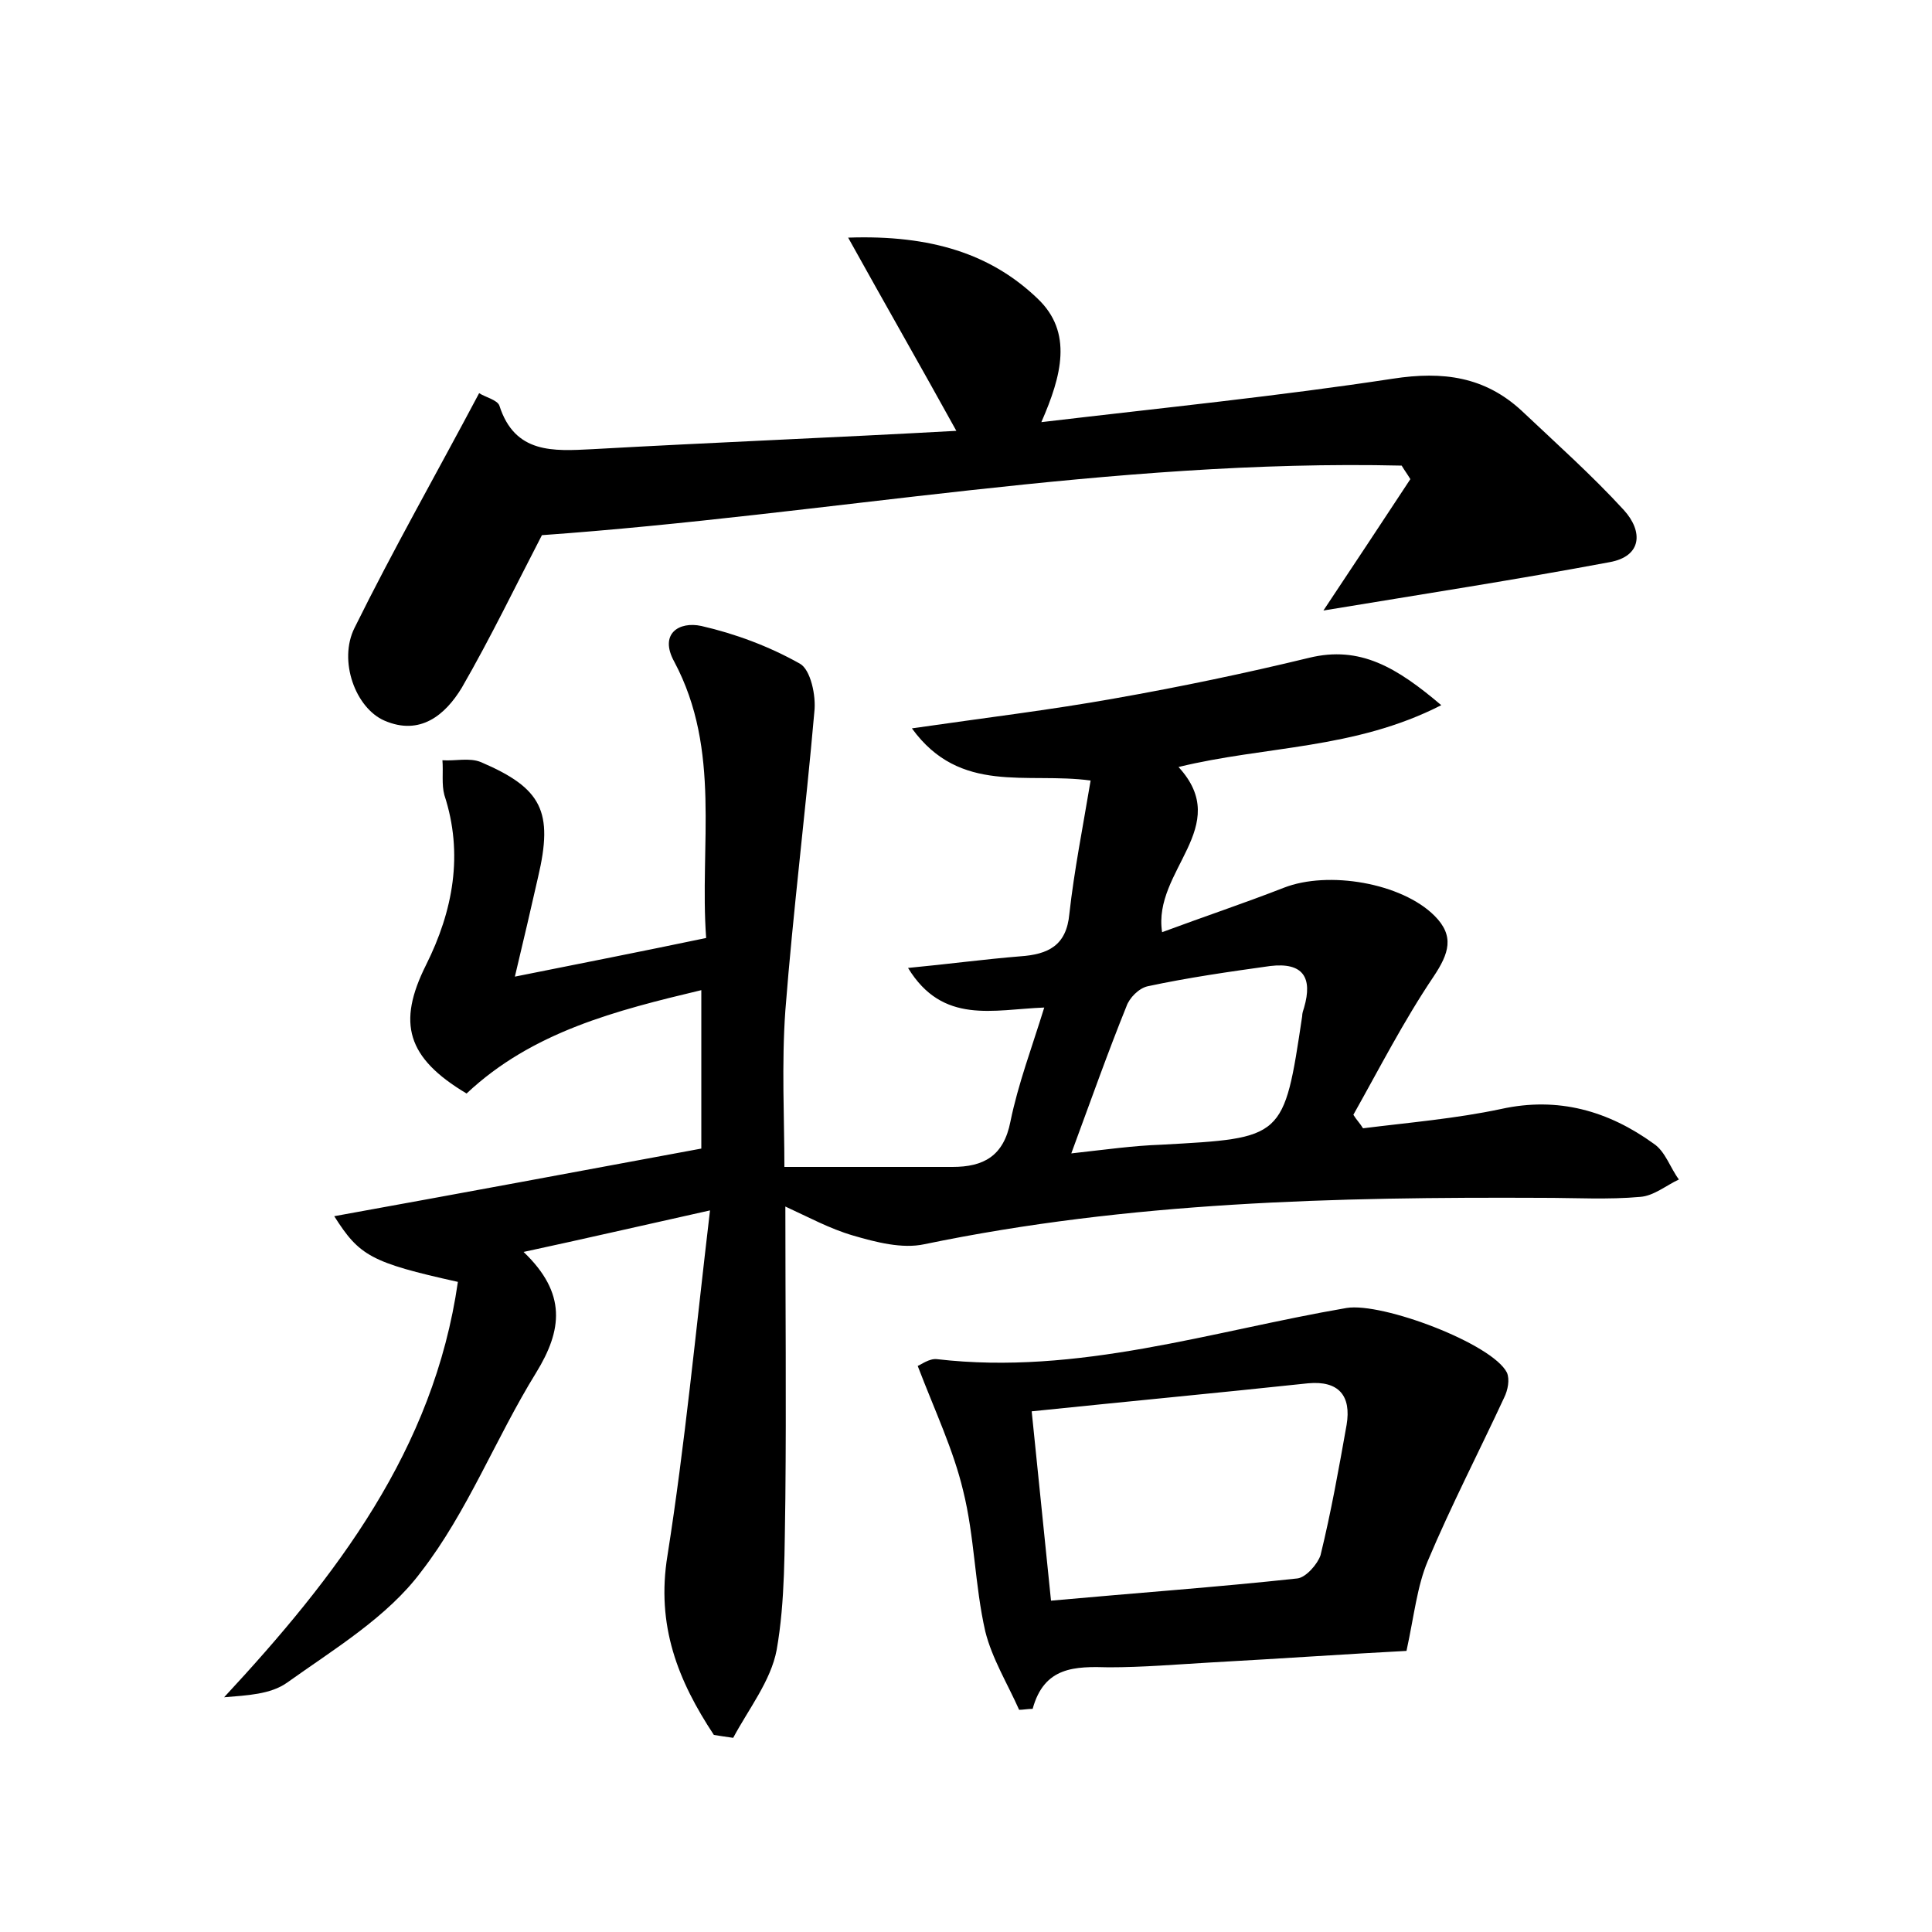 <?xml version="1.0" encoding="utf-8"?>
<!-- Generator: Adobe Illustrator 22.0.0, SVG Export Plug-In . SVG Version: 6.00 Build 0)  -->
<svg version="1.1" id="图层_1" xmlns="http://www.w3.org/2000/svg" xmlns:xlink="http://www.w3.org/1999/xlink" x="0px" y="0px"
	 viewBox="0 0 200 200" style="enable-background:new 0 0 200 200;" xml:space="preserve">
<style type="text/css">
	.st1{fill:#010000;}
	.st4{fill:#fbfafc;}
</style>
<g>
	
	<path d="M73.9,179.6c-3.7-5.6-6-11.3-4.8-18.6c1.8-11.4,2.9-23,4.4-35.7c-7.2,1.6-12.8,2.9-19.3,4.3c4.5,4.3,4,8.1,1.3,12.5
		c-4.2,6.8-7.1,14.4-11.9,20.6c-3.5,4.7-9,8-13.9,11.5c-1.7,1.2-4.1,1.3-6.5,1.5c11.6-12.5,21.7-25.6,24.2-43
		c-9-2-10.2-2.7-12.8-6.8c12.7-2.3,25.1-4.6,38-7c0-5.1,0-10.5,0-16.4c-8.8,2.1-17.5,4.3-24.3,10.7c-6.2-3.7-7.2-7.3-4.2-13.3
		c2.8-5.6,3.9-11.5,1.9-17.6c-0.3-1.1-0.1-2.4-0.2-3.6c1.3,0.1,2.8-0.3,4,0.2c6.3,2.7,7.5,5.1,5.9,11.9c-0.7,3.1-1.4,6.1-2.4,10.3
		c7-1.4,13.1-2.6,19.8-4c-0.7-9.6,1.6-19.4-3.3-28.6c-1.6-2.9,0.5-4.2,2.8-3.7c3.5,0.8,7,2.1,10.2,3.9c1.1,0.6,1.7,3.3,1.5,5
		c-0.9,10.3-2.2,20.6-3,30.9c-0.4,5.6-0.1,11.2-0.1,16.2c5.8,0,11.6,0,17.4,0c3.2,0,5.3-1.1,6-4.7c0.8-3.9,2.2-7.6,3.5-11.8
		c-5.3,0.2-10.5,1.8-14.1-4.1c4.2-0.4,7.9-0.9,11.6-1.2c2.9-0.2,4.8-1.1,5.1-4.4c0.5-4.5,1.4-9,2.2-13.8c-6.6-0.9-13.5,1.5-18.5-5.4
		c7.6-1.1,14.3-1.9,21-3.1c6.8-1.2,13.5-2.6,20.1-4.2c5.3-1.3,9.1,1,13.7,4.9c-9,4.6-18.2,4.2-27.2,6.4c5.7,6.2-2.7,10.7-1.7,17.1
		c4.3-1.6,8.5-3,12.6-4.6c4.6-1.8,12.2-0.5,15.6,2.9c2.1,2.1,1.5,3.9-0.1,6.3c-3.1,4.6-5.6,9.5-8.3,14.3c0.3,0.5,0.7,0.9,1,1.4
		c4.8-0.6,9.6-1,14.3-2c5.9-1.3,11.1,0.2,15.8,3.6c1.2,0.8,1.7,2.5,2.6,3.7c-1.3,0.6-2.6,1.7-4,1.8c-3.3,0.3-6.7,0.1-10.1,0.1
		c-21.4-0.1-42.8,0.4-64,4.8c-2.3,0.5-5-0.2-7.4-0.9c-2.4-0.7-4.6-1.9-7-3c0,10.2,0.1,20.2,0,30.2c-0.1,5.2,0,10.6-0.9,15.7
		c-0.6,3.2-2.9,6.1-4.5,9.1C75.2,179.8,74.5,179.7,73.9,179.6z M110.9,119.4c3.6-0.4,6.4-0.8,9.3-0.9c12.7-0.7,12.7-0.6,14.6-13.3
		c0-0.3,0.1-0.6,0.2-0.9c0.9-3.1-0.1-4.7-3.5-4.3c-4.3,0.6-8.5,1.2-12.7,2.1c-0.9,0.2-1.9,1.2-2.2,2.1
		C114.7,108.9,113,113.7,110.9,119.4z"/>
	<path d="M107.8,43.7c12.7-1.5,24.6-2.7,36.4-4.5c5.2-0.8,9.5-0.2,13.3,3.3c3.6,3.4,7.3,6.7,10.6,10.3c2,2.2,1.9,4.8-1.5,5.4
		c-9.6,1.8-19.3,3.3-29.6,5c3.2-4.8,6.1-9.2,9-13.6c-0.3-0.5-0.6-0.9-0.9-1.4c-30-0.7-59.5,5.1-89,7.2c-2.7,5.2-5.3,10.6-8.3,15.8
		c-1.7,2.8-4.3,5-8,3.4c-3-1.3-4.8-6.2-3.1-9.6c4-8.1,8.5-16,12.9-24.3c0.6,0.4,1.9,0.7,2.1,1.3c1.6,5,5.6,4.7,9.6,4.5
		c12.5-0.7,25.1-1.2,37.7-1.9c-3.7-6.7-7.2-12.8-11.2-20c8.6-0.3,14.8,1.7,19.6,6.3C111.1,34.4,109.9,38.9,107.8,43.7z"/>
	<path d="M95,141.4c0.3-0.1,1.2-0.8,2-0.7c14.6,1.7,28.4-2.9,42.4-5.3c3.7-0.6,15.1,3.7,16.6,6.7c0.3,0.7,0.1,1.8-0.3,2.6
		c-2.6,5.6-5.5,11.2-7.9,16.9c-1.1,2.6-1.4,5.6-2.2,9.3c-5.8,0.3-13,0.8-20.3,1.2c-3.5,0.2-7,0.5-10.5,0.5c-3.5-0.1-6.7-0.1-7.9,4.3
		c-0.5,0-1,0.1-1.4,0.1c-1.2-2.7-2.8-5.3-3.5-8.1c-1.1-4.8-1.1-9.8-2.3-14.6C98.7,150.1,96.8,146.1,95,141.4z M108.8,165.7
		c8.8-0.8,17.2-1.4,25.5-2.3c0.9-0.1,2.1-1.5,2.4-2.4c1.1-4.5,1.9-9,2.7-13.5c0.5-3-0.8-4.6-4-4.3c-9.4,1-18.9,1.9-28.6,2.9
		C107.5,152.9,108.1,158.8,108.8,165.7z"/>
	
	
</g>
</svg>
